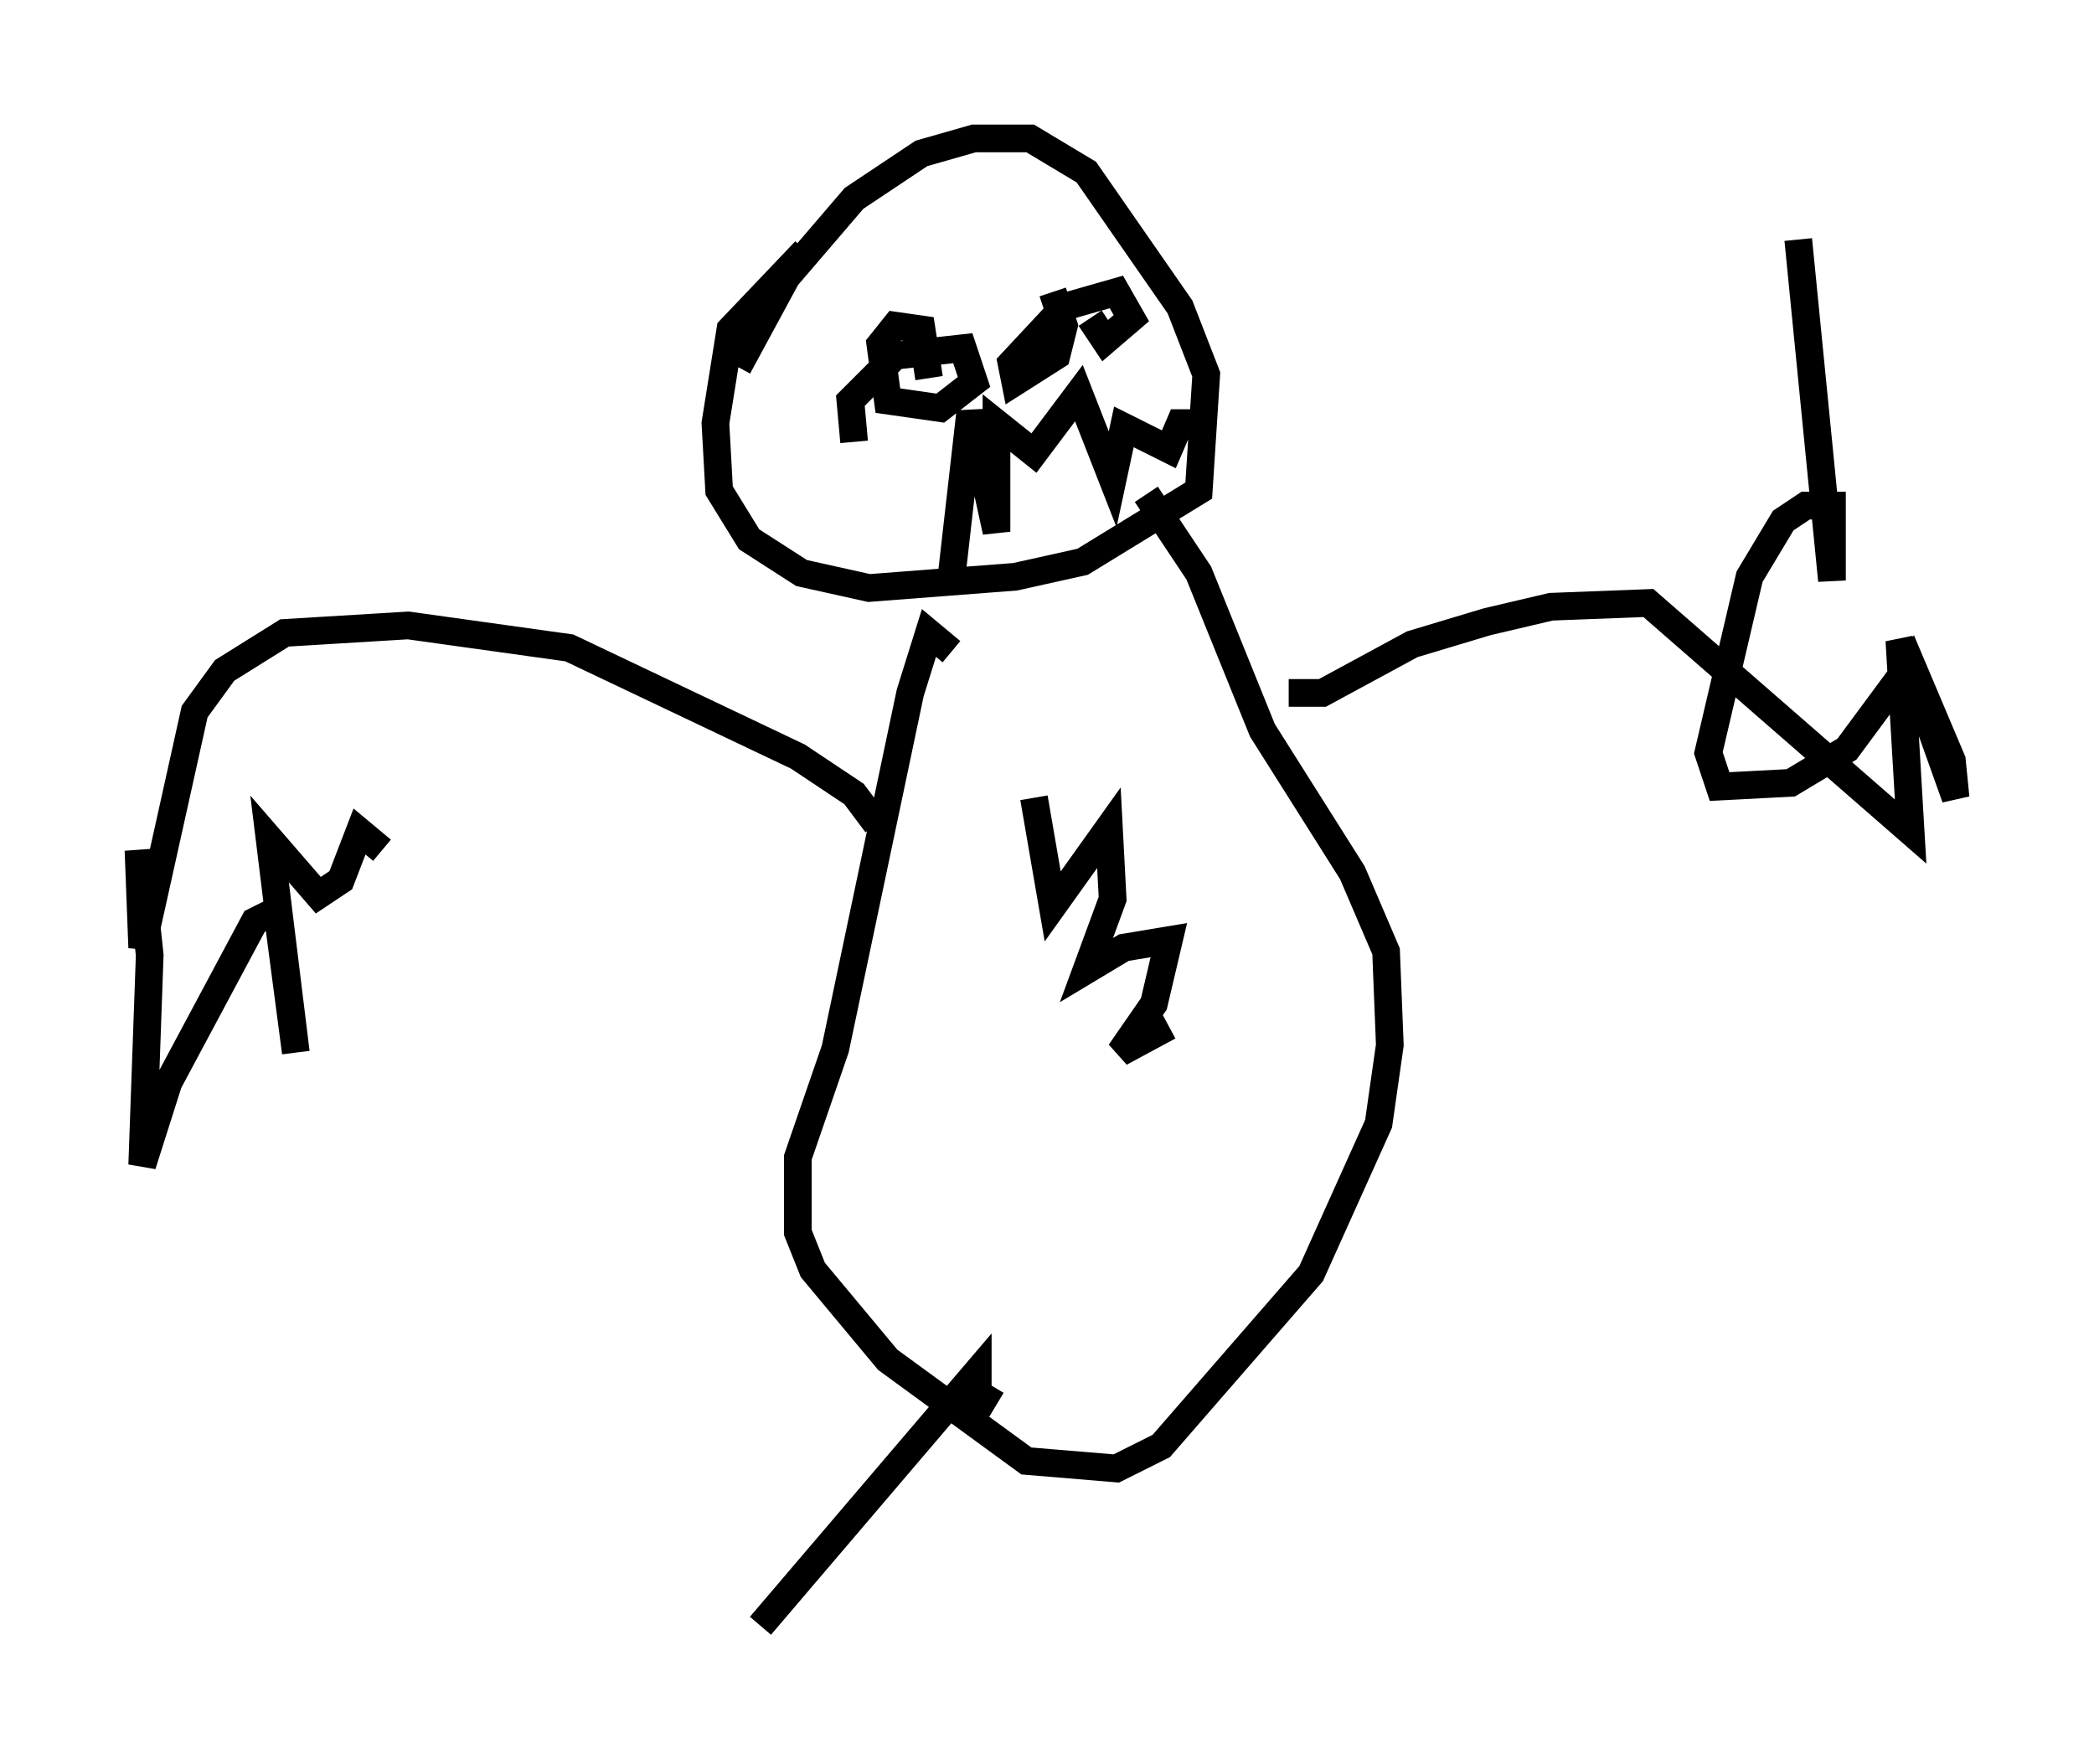 <?xml version="1.0" encoding="utf-8" ?>
<svg baseProfile="full" height="63.721" version="1.1" width="75.629" xmlns="http://www.w3.org/2000/svg" xmlns:ev="http://www.w3.org/2001/xml-events" xmlns:xlink="http://www.w3.org/1999/xlink"><defs /><rect fill="white" height="63.721" width="75.629" x="0" y="0" /><path d="M26.651, 16.231 m0.0, -2.977 l1.759, -3.248 2.436, -2.842 l2.436, -1.624 1.894, -0.541 l2.03, 0.0 2.03, 1.218 l3.383, 4.871 0.947, 2.436 l-0.271, 4.195 -4.195, 2.571 l-2.436, 0.541 -5.277, 0.406 l-2.436, -0.541 -1.894, -1.218 l-1.083, -1.759 -0.135, -2.436 l0.541, -3.383 2.706, -2.842 m5.277, 14.479 l-0.812, -0.677 -0.677, 2.165 l-2.706, 12.855 -1.353, 3.924 l0.0, 2.706 0.541, 1.353 l2.706, 3.248 5.007, 3.654 l3.248, 0.271 1.624, -0.812 l5.413, -6.225 2.436, -5.413 l0.406, -2.842 -0.135, -3.383 l-1.218, -2.842 -3.248, -5.142 l-2.3, -5.683 -1.894, -2.842 m-9.743, 11.908 l-0.812, -1.083 -2.03, -1.353 l-8.254, -3.924 -5.819, -0.812 l-4.465, 0.271 -2.165, 1.353 l-1.083, 1.488 -1.894, 8.525 l-0.135, -3.518 0.406, 3.789 l-0.271, 7.578 0.947, -2.977 l3.112, -5.819 0.812, -0.406 l0.677, 5.142 -0.947, -7.713 l1.759, 2.03 0.812, -0.541 l0.677, -1.759 0.812, 0.677 m32.747, -5.683 l1.218, 0.0 3.248, -1.759 l2.706, -0.812 2.3, -0.541 l3.518, -0.135 9.472, 8.254 l-0.406, -6.901 2.03, 5.683 l-0.135, -1.353 -1.488, -3.518 l-2.3, 3.112 -2.03, 1.218 l-2.571, 0.135 -0.406, -1.218 l1.488, -6.36 1.218, -2.03 l0.812, -0.541 0.947, 0.0 l0.0, 2.706 -1.218, -12.314 m-32.611, 5.413 l0.0, 0.0 m-1.488, 1.894 l-0.135, -1.488 1.624, -1.624 l2.436, -0.271 0.406, 1.218 l-1.218, 0.947 -1.894, -0.271 l-0.271, -2.03 0.541, -0.677 l0.947, 0.135 0.271, 1.759 m4.465, -3.112 l0.406, 1.218 -0.271, 1.083 l-1.488, 0.947 -0.135, -0.677 l1.894, -2.03 1.894, -0.541 l0.541, 0.947 -0.947, 0.812 l-0.541, -0.812 m-5.007, 9.337 l0.677, -5.954 0.947, 4.33 l0.0, -3.924 1.353, 1.083 l1.624, -2.165 1.218, 3.112 l0.406, -1.894 1.624, 0.812 l0.406, -0.947 0.541, 0.0 m-5.819, 13.532 l0.677, 3.924 2.03, -2.842 l0.135, 2.571 -0.947, 2.571 l1.353, -0.812 1.624, -0.271 l-0.541, 2.3 -1.218, 1.759 l1.759, -0.947 m-6.225, 13.667 l-0.677, -0.406 0.0, -0.812 l-7.848, 9.202 m22.733, -14.344 " fill="none" stroke="black" stroke-width="1" /></svg>